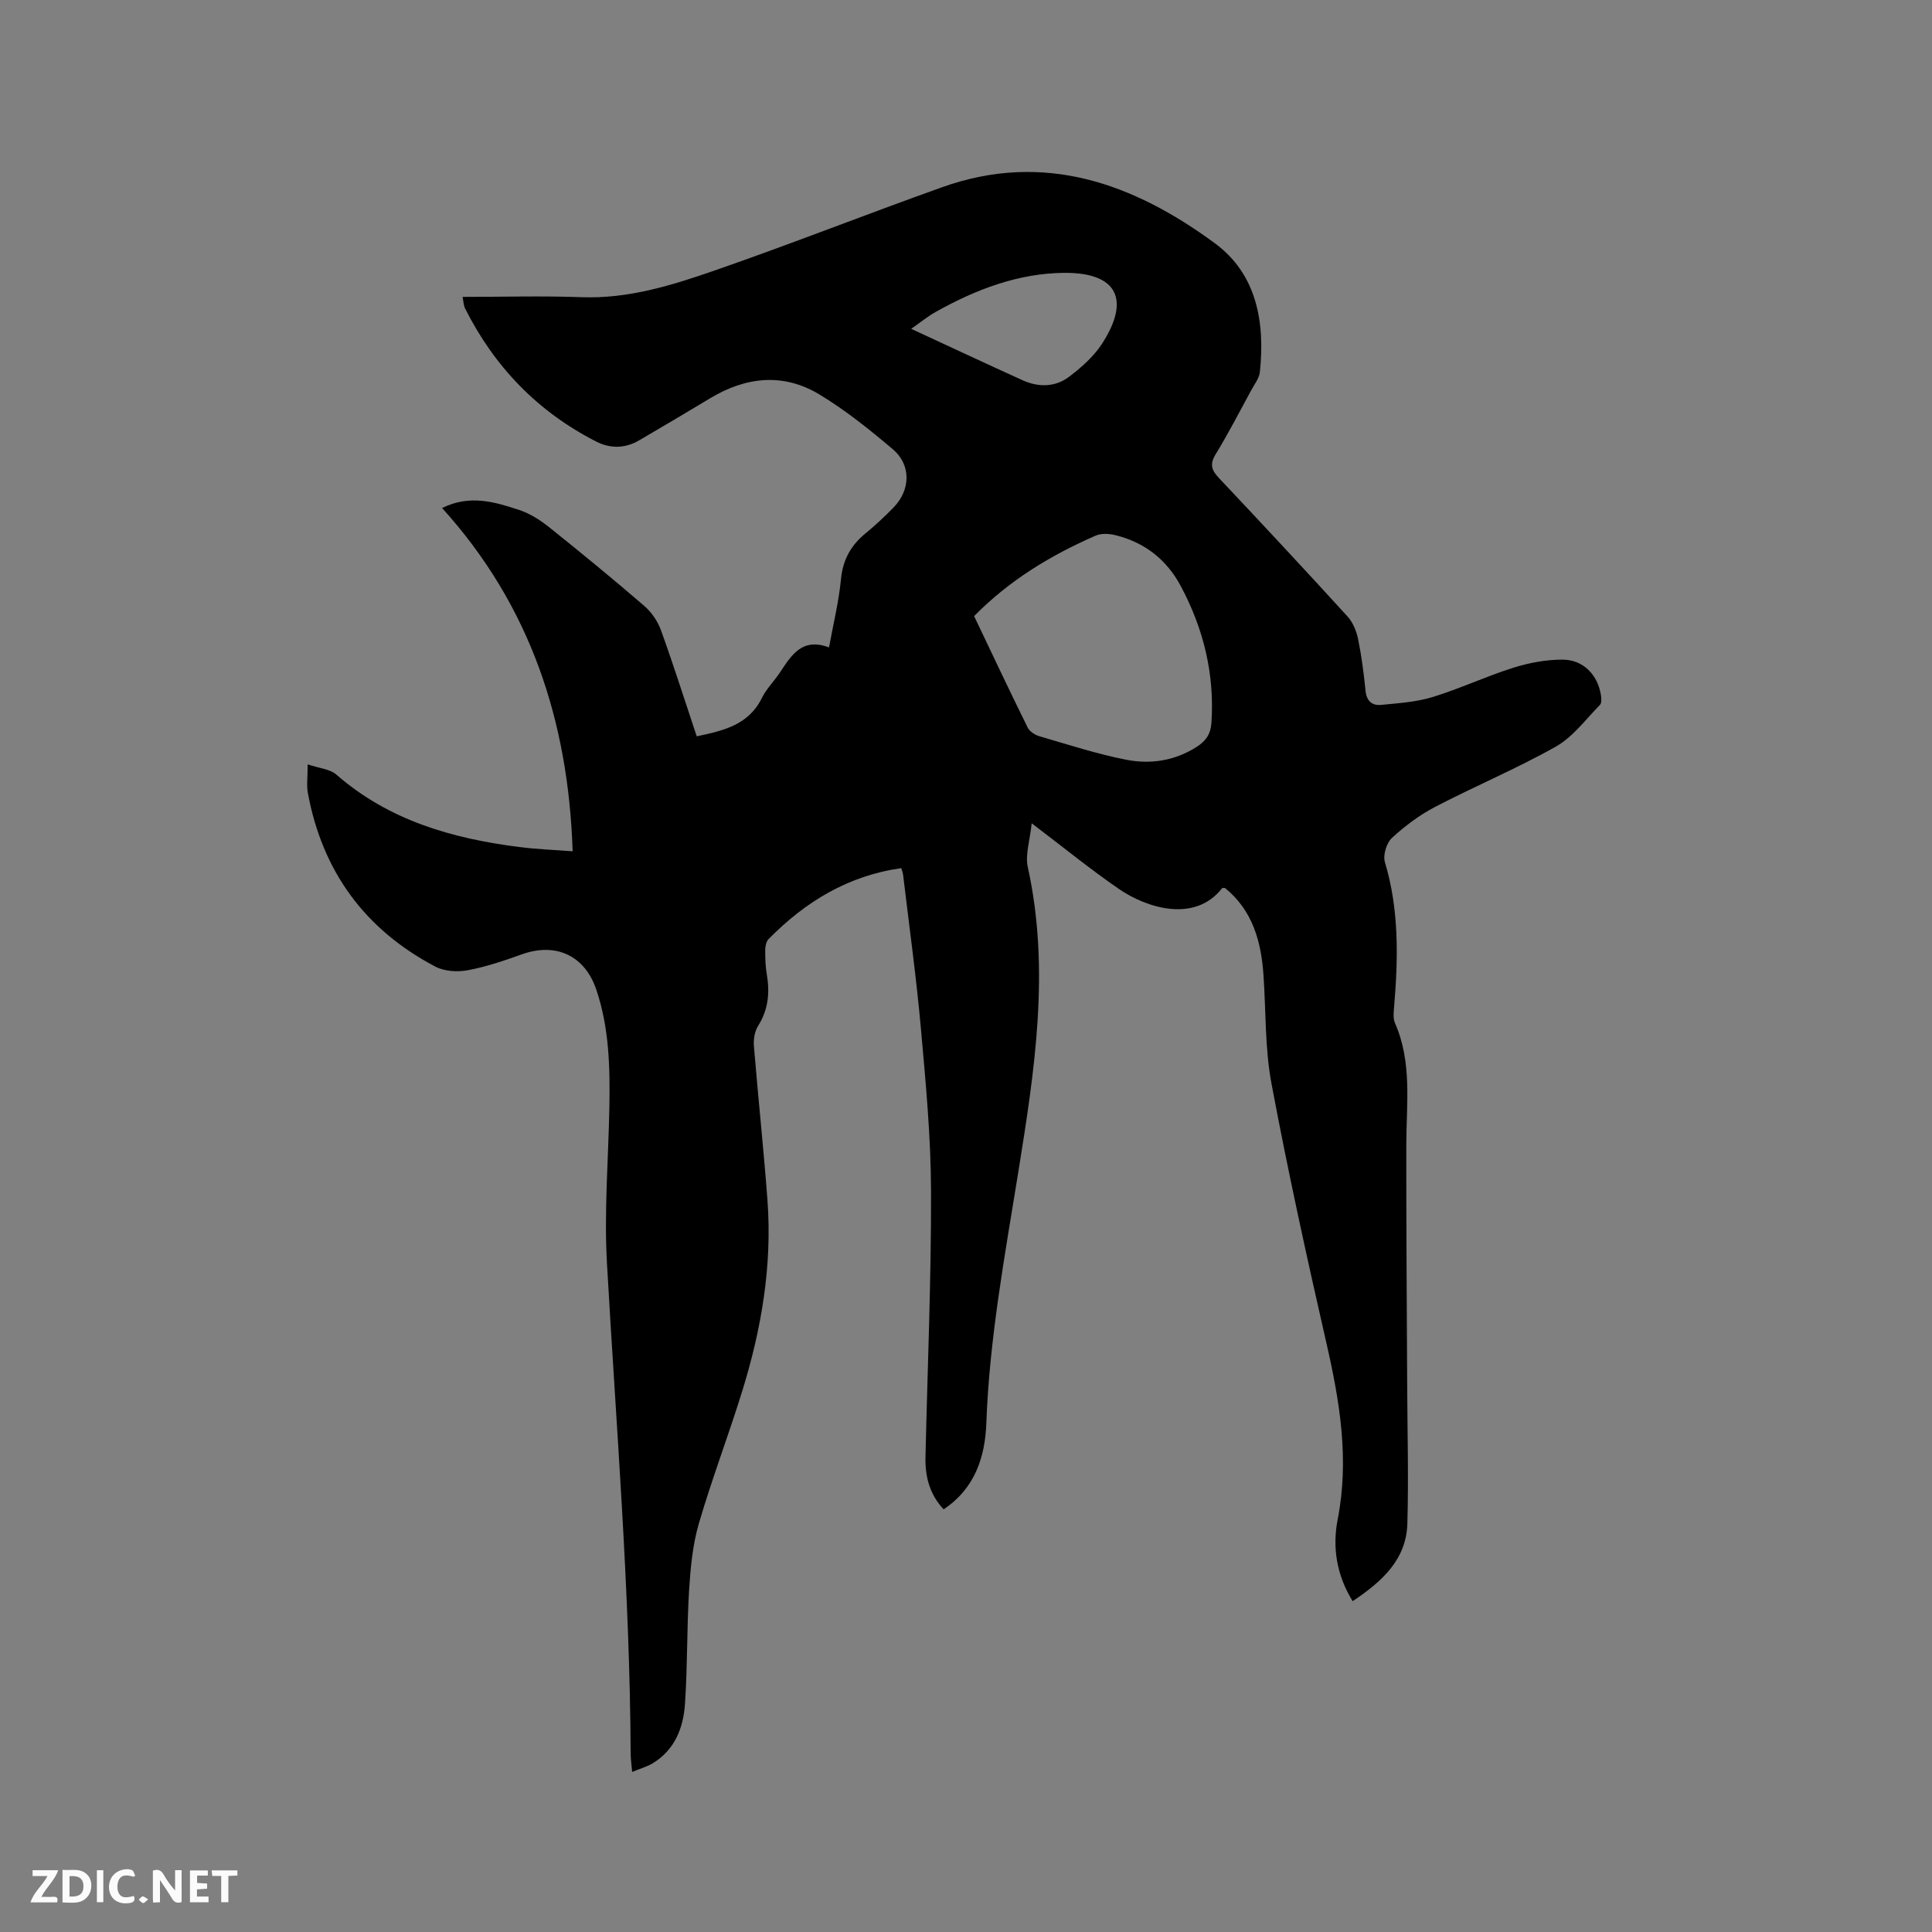 <svg enable-background="new 0 0 400 400" viewBox="0 0 400 400" xmlns="http://www.w3.org/2000/svg"><rect x="0" y="0" width="400" height="400" fill="#808080" stroke="none"/><path d="m63.7 158.25c2.44.83 4.64.98 5.95 2.13 10.86 9.48 23.94 13.21 37.8 14.98 3.74.48 7.53.61 11.11.89-.88-26.99-8.78-50.91-27.03-71.07 5.76-2.85 10.95-1.25 16.01.42 2.24.74 4.38 2.13 6.25 3.63 6.62 5.29 13.18 10.68 19.6 16.22 1.5 1.29 2.78 3.17 3.46 5.04 2.61 7.24 4.94 14.58 7.4 21.96 5.56-1.18 10.74-2.36 13.48-7.93.92-1.87 2.49-3.42 3.67-5.18 2.4-3.57 4.58-7.43 10.24-5.3.92-5.04 2.04-9.57 2.48-14.16.39-3.99 2.04-6.95 5.04-9.42 2.04-1.68 4-3.49 5.84-5.39 3.54-3.64 3.68-8.83-.16-12.07-4.83-4.08-9.82-8.1-15.22-11.35-7.47-4.49-15.19-3.65-22.58.8-4.9 2.95-9.81 5.86-14.75 8.74-2.88 1.69-5.99 1.7-8.85.23-12.09-6.16-21.07-15.46-27.15-27.56-.32-.63-.32-1.41-.52-2.39 8.33 0 16.49-.24 24.62.06 9.67.36 18.68-2.44 27.55-5.52 15.79-5.48 31.35-11.62 47.09-17.24 21.11-7.54 39.64-.81 56.5 11.6 8.66 6.37 10.41 16.33 9.31 26.67-.14 1.28-1.1 2.49-1.75 3.69-2.43 4.46-4.76 8.99-7.41 13.33-1.26 2.06-.85 3.28.68 4.9 8.95 9.49 17.84 19.03 26.63 28.67 1.12 1.23 1.85 3.04 2.19 4.69.72 3.52 1.18 7.11 1.54 10.69.21 2.14 1.36 3.12 3.26 2.93 3.56-.36 7.22-.58 10.61-1.62 5.65-1.73 11.05-4.28 16.69-6.06 3.26-1.03 6.79-1.69 10.2-1.69 4.28 0 7.27 3.09 7.96 7.26.11.69.2 1.71-.18 2.1-2.95 3-5.59 6.64-9.13 8.64-8.1 4.57-16.73 8.18-24.99 12.48-3.24 1.69-6.28 3.96-8.97 6.45-1.12 1.03-1.87 3.56-1.44 5 2.96 9.86 2.75 19.85 1.91 29.91-.1 1.14-.25 2.45.19 3.44 3.56 8.11 2.35 16.62 2.33 25.06-.03 16.53.11 33.06.18 49.59.04 9.64.31 19.28.04 28.91-.21 7.57-5.33 12.07-11.33 16.1-3.32-5.4-4.23-11.14-3.1-16.92 2.43-12.42.45-24.39-2.32-36.47-4.08-17.86-8.01-35.76-11.38-53.76-1.38-7.34-1.14-14.99-1.66-22.49-.48-6.96-2.25-13.36-7.95-18.01-.24.01-.55-.06-.63.05-5.68 7.24-15.63 4.06-21.32.16-5.91-4.06-11.49-8.61-18.09-13.62-.36 3.58-1.37 6.49-.81 9.05 4.68 21.24 1.41 42.19-1.96 63.14-2.78 17.26-5.98 34.45-6.62 51.99-.26 7.05-2.35 13.52-8.84 17.86-2.95-3.15-3.85-6.83-3.76-10.85.42-18.33 1.2-36.67 1.15-55-.03-11.21-1.09-22.44-2.09-33.62-.95-10.65-2.43-21.26-3.69-31.88-.06-.5-.27-.99-.38-1.4-11.03 1.56-19.88 6.97-27.46 14.67-.5.51-.7 1.49-.71 2.26-.01 1.69.04 3.41.33 5.07.64 3.78.32 7.29-1.8 10.65-.72 1.14-.98 2.82-.87 4.2.87 10.67 2.02 21.32 2.81 31.99.99 13.5-1.26 26.63-5.24 39.47-2.85 9.2-6.3 18.21-8.99 27.45-1.28 4.4-1.71 9.12-2 13.73-.48 7.82-.32 15.69-.85 23.51-.33 4.98-2.09 9.56-6.72 12.35-1.14.68-2.47 1.05-4.22 1.77-.13-1.57-.3-2.67-.31-3.77-.16-33.95-3-67.77-4.91-101.63-.6-10.66.3-21.4.5-32.1.15-8.29-.01-16.54-2.72-24.52-2.38-7.01-8.37-9.77-15.38-7.26-3.67 1.31-7.41 2.59-11.23 3.3-2.14.4-4.83.23-6.71-.76-14.59-7.68-23.41-19.75-26.39-35.99-.27-1.56-.03-3.18-.03-5.88zm137.98-30.69c3.67 7.69 7.31 15.42 11.09 23.08.4.81 1.51 1.52 2.43 1.79 5.97 1.74 11.91 3.68 18 4.87 5.05.99 10.1.21 14.64-2.72 1.85-1.2 2.81-2.61 2.97-4.86.69-10.12-1.62-19.55-6.36-28.41-2.94-5.5-7.55-9.08-13.64-10.54-1.26-.3-2.83-.36-3.97.13-9.27 4.05-17.84 9.21-25.16 16.66zm-13.03-59.48c8.09 3.74 15.55 7.24 23.05 10.64 3.31 1.5 6.77 1.46 9.65-.72 2.56-1.94 5.12-4.21 6.84-6.87 5.9-9.15 3.09-14.7-7.78-14.64-9.54.06-18.4 3.44-26.7 8.1-1.63.91-3.09 2.12-5.06 3.49z" fill="#000001"/><g fill="#fafbfa"><path d="m37.59 393.81c-.92.31-1.52.05-2-.78-.7-1.2-1.52-2.34-2.47-3.78v4.59c-.55.03-.95.05-1.41.07-.03-.37-.06-.64-.06-.91 0-1.91 0-3.81 0-5.7 1.13-.41 1.77-.03 2.29.91.62 1.11 1.38 2.14 2.31 3.19v-4.2h1.35v6.61z"/><path d="m12.94 393.88v-6.75c1.9.19 3.93-.54 5.37 1.29.8 1.01.78 2.88.03 3.97-1.37 1.97-3.4 1.51-5.4 1.49m1.45-1.22c2.04.12 2.92-.58 2.89-2.21-.03-1.51-.98-2.19-2.89-2z"/><path d="m11.81 393.87h-5.49c.68-2.18 2.47-3.48 3.51-5.45h-3.08v-1.21h5.29c-.71 2.13-2.44 3.48-3.47 5.51.86 0 1.63.04 2.39-.01.79-.05 1.14.21.85 1.16"/><path d="m39.33 393.86v-6.61h3.7v1.07h-2.22v1.52c.68.04 1.34.09 2.07.13v1.07c-.72.05-1.38.09-2.1.14v1.48h2.4v1.19h-3.85z"/><path d="m27.71 388.56c-1.15-.3-2.46-.61-3.1.64-.37.73-.41 1.93-.06 2.67.63 1.35 1.99.93 3.17.68.35.94-.01 1.32-.93 1.46-1.62.25-3.05-.27-3.76-1.48-.73-1.24-.6-3.03.31-4.17.88-1.11 2.71-1.7 4-1.16.32.13.44.74.65 1.12-.1.08-.19.16-.28.24"/><path d="m49.15 387.24v1.07c-.59.02-1.17.05-1.87.08v5.44h-1.48v-5.44h-1.85c-.05-.4-.08-.73-.13-1.15z"/><path d="m20.06 387.21h1.33v6.62h-1.33z"/><path d="m30.68 393.25c-.49.38-.8.79-1.05.76-.32-.05-.6-.45-.9-.7.26-.24.51-.64.8-.67.29-.04.62.3 1.15.61"/></g></svg>